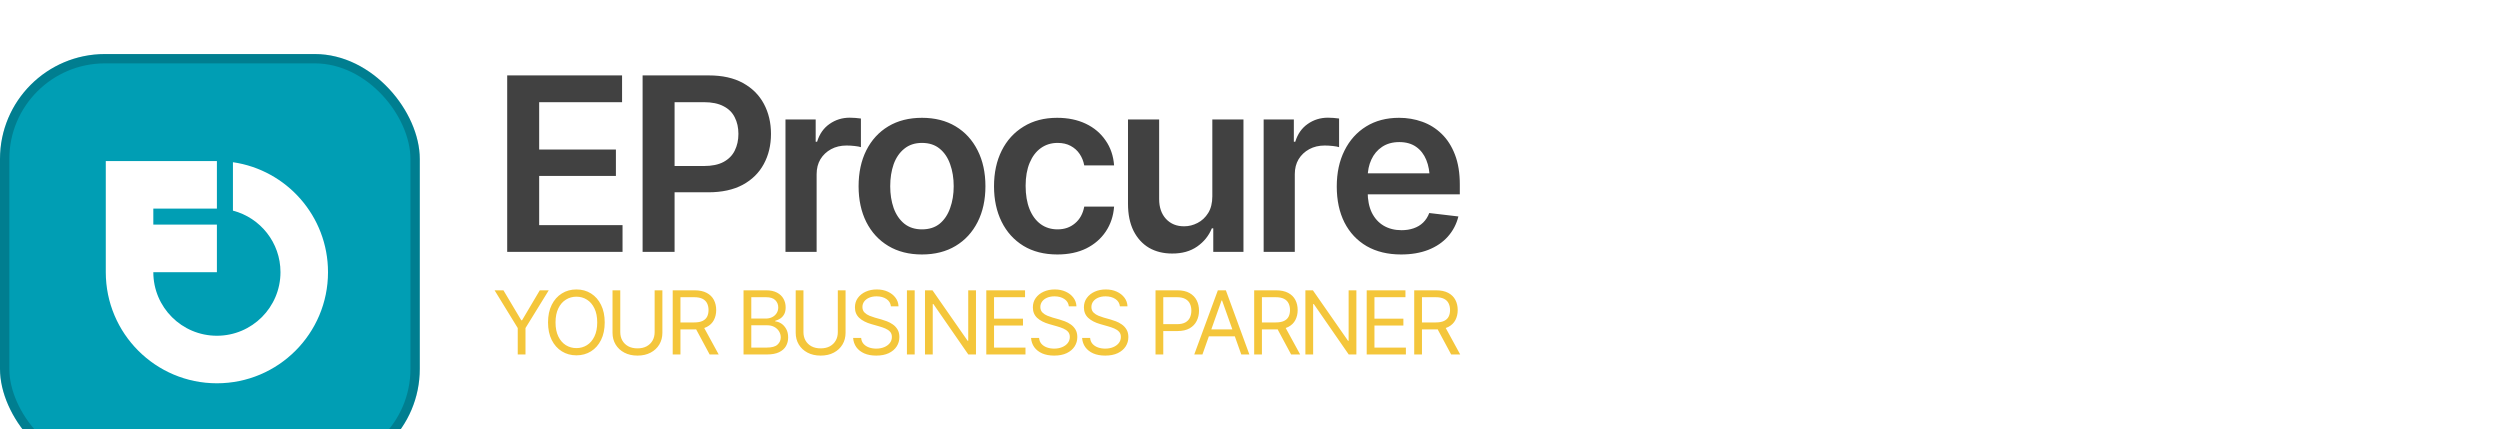 <svg width="268" height="46" viewBox="0 0 268 46" fill="none" xmlns="http://www.w3.org/2000/svg">
    <g filter="url(#filter0_ii_997_34352)">
    <rect y="0.5" width="45" height="45" rx="11.25" fill="#009EB4"/>
    <rect x="0.5" y="1" width="44" height="44" rx="10.75" stroke="black" stroke-opacity="0.2"/>
    <path fill-rule="evenodd" clip-rule="evenodd" d="M16.436 17.067H23.252V11.971H11.34V23.883C11.34 30.461 16.673 35.794 23.252 35.794C29.83 35.794 35.163 30.461 35.163 23.883C35.163 17.888 30.735 12.928 24.971 12.095V17.286C27.903 18.047 30.067 20.711 30.067 23.883C30.067 27.648 27.017 30.698 23.252 30.698C19.486 30.698 16.436 27.648 16.436 23.883H23.252V21.327V18.786H16.436V17.067Z" fill="white"/>
    </g>
    <path d="M54.371 27V8.084H66.686V10.953H57.799V16.031H66.025V18.862H57.799V24.131H66.736V27H54.371ZM68.887 27V8.084H75.984C77.44 8.084 78.658 8.355 79.64 8.896C80.63 9.438 81.379 10.183 81.887 11.131C82.395 12.079 82.649 13.154 82.649 14.355C82.649 15.566 82.391 16.645 81.874 17.593C81.367 18.532 80.614 19.273 79.615 19.814C78.616 20.348 77.389 20.614 75.933 20.614H71.236V17.796H75.463C76.318 17.796 77.016 17.652 77.558 17.364C78.108 17.068 78.51 16.662 78.764 16.145C79.026 15.621 79.158 15.024 79.158 14.355C79.158 13.678 79.026 13.086 78.764 12.578C78.51 12.062 78.108 11.664 77.558 11.385C77.016 11.097 76.314 10.953 75.451 10.953H72.315V27H68.887ZM84.203 27V12.807H87.441V15.193H87.593C87.847 14.364 88.291 13.729 88.926 13.289C89.561 12.841 90.284 12.616 91.097 12.616C91.274 12.616 91.478 12.625 91.706 12.642C91.943 12.659 92.138 12.68 92.29 12.705V15.777C92.146 15.727 91.922 15.684 91.617 15.65C91.312 15.617 91.02 15.6 90.741 15.6C90.123 15.6 89.573 15.731 89.091 15.993C88.608 16.256 88.228 16.615 87.948 17.072C87.677 17.529 87.542 18.062 87.542 18.672V27H84.203ZM98.834 27.279C97.445 27.279 96.244 26.975 95.228 26.365C94.212 25.756 93.425 24.901 92.867 23.801C92.317 22.701 92.041 21.422 92.041 19.967C92.041 18.503 92.317 17.22 92.867 16.12C93.425 15.011 94.212 14.152 95.228 13.543C96.244 12.934 97.445 12.629 98.834 12.629C100.222 12.629 101.423 12.934 102.439 13.543C103.455 14.152 104.242 15.011 104.8 16.12C105.359 17.22 105.638 18.503 105.638 19.967C105.638 21.422 105.359 22.701 104.8 23.801C104.242 24.901 103.455 25.756 102.439 26.365C101.423 26.975 100.222 27.279 98.834 27.279ZM98.834 24.588C99.604 24.588 100.238 24.385 100.738 23.979C101.237 23.564 101.61 23.005 101.855 22.303C102.109 21.6 102.236 20.822 102.236 19.967C102.236 19.095 102.109 18.308 101.855 17.605C101.61 16.903 101.237 16.349 100.738 15.942C100.238 15.528 99.604 15.32 98.834 15.32C98.08 15.32 97.45 15.528 96.942 15.942C96.434 16.349 96.053 16.903 95.799 17.605C95.554 18.308 95.431 19.095 95.431 19.967C95.431 20.822 95.554 21.6 95.799 22.303C96.053 23.005 96.434 23.564 96.942 23.979C97.45 24.385 98.08 24.588 98.834 24.588ZM113.35 27.279C111.936 27.279 110.722 26.97 109.706 26.352C108.69 25.726 107.912 24.863 107.37 23.763C106.828 22.662 106.558 21.397 106.558 19.967C106.558 18.52 106.833 17.246 107.383 16.145C107.933 15.045 108.716 14.186 109.731 13.568C110.747 12.942 111.945 12.629 113.324 12.629C114.484 12.629 115.508 12.841 116.397 13.264C117.285 13.687 117.992 14.284 118.517 15.054C119.05 15.815 119.355 16.708 119.431 17.732H116.231C116.147 17.275 115.982 16.865 115.736 16.501C115.491 16.137 115.169 15.849 114.772 15.638C114.382 15.426 113.917 15.32 113.375 15.32C112.689 15.32 112.089 15.507 111.572 15.879C111.064 16.243 110.667 16.768 110.379 17.453C110.091 18.139 109.947 18.96 109.947 19.916C109.947 20.881 110.087 21.715 110.366 22.417C110.646 23.111 111.043 23.648 111.56 24.029C112.076 24.402 112.681 24.588 113.375 24.588C114.111 24.588 114.733 24.372 115.241 23.94C115.758 23.509 116.088 22.912 116.231 22.15H119.431C119.355 23.158 119.058 24.046 118.542 24.816C118.026 25.587 117.328 26.192 116.447 26.632C115.567 27.064 114.535 27.279 113.35 27.279ZM129.961 21.046V12.807H133.299V27H130.062V24.474H129.91C129.588 25.269 129.063 25.921 128.336 26.429C127.608 26.936 126.711 27.186 125.644 27.178C124.713 27.178 123.892 26.975 123.181 26.568C122.479 26.154 121.924 25.549 121.518 24.753C121.12 23.949 120.921 22.98 120.921 21.846V12.807H124.26V21.338C124.26 22.227 124.506 22.938 124.997 23.471C125.496 24.004 126.148 24.266 126.952 24.258C127.443 24.258 127.917 24.139 128.374 23.902C128.839 23.665 129.22 23.31 129.516 22.836C129.812 22.362 129.961 21.765 129.961 21.046ZM135.463 27V12.807H138.7V15.193H138.853C139.107 14.364 139.551 13.729 140.186 13.289C140.82 12.841 141.544 12.616 142.357 12.616C142.534 12.616 142.737 12.625 142.966 12.642C143.203 12.659 143.398 12.68 143.55 12.705V15.777C143.406 15.727 143.182 15.684 142.877 15.65C142.572 15.617 142.28 15.6 142.001 15.6C141.383 15.6 140.833 15.731 140.351 15.993C139.868 16.256 139.487 16.615 139.208 17.072C138.937 17.529 138.802 18.062 138.802 18.672V27H135.463ZM150.195 27.279C148.773 27.279 147.546 26.983 146.513 26.391C145.481 25.79 144.685 24.943 144.127 23.852C143.576 22.76 143.301 21.473 143.301 19.992C143.301 18.528 143.576 17.246 144.127 16.145C144.677 15.037 145.451 14.174 146.45 13.556C147.448 12.938 148.625 12.629 149.979 12.629C150.851 12.629 151.676 12.769 152.455 13.048C153.242 13.327 153.936 13.759 154.537 14.343C155.146 14.927 155.624 15.671 155.971 16.577C156.318 17.474 156.492 18.545 156.492 19.789V20.83H144.863V18.583H154.829L153.267 19.243C153.267 18.439 153.144 17.741 152.899 17.148C152.654 16.547 152.29 16.078 151.807 15.739C151.325 15.401 150.724 15.231 150.004 15.231C149.285 15.231 148.671 15.401 148.164 15.739C147.656 16.078 147.271 16.535 147.008 17.11C146.746 17.677 146.615 18.312 146.615 19.015V20.576C146.615 21.439 146.763 22.18 147.059 22.798C147.364 23.407 147.787 23.873 148.329 24.194C148.879 24.516 149.518 24.677 150.246 24.677C150.72 24.677 151.151 24.609 151.541 24.474C151.938 24.338 152.277 24.135 152.556 23.864C152.844 23.585 153.064 23.242 153.216 22.836L156.339 23.204C156.136 24.025 155.76 24.744 155.21 25.362C154.668 25.972 153.97 26.446 153.115 26.784C152.268 27.114 151.295 27.279 150.195 27.279Z" fill="#414141"/>
    <path d="M53.019 31.121H53.969L55.881 34.334H55.964L57.866 31.121H58.826L56.333 35.166V38H55.502V35.166L53.019 31.121ZM61.792 38.092C61.207 38.092 60.685 37.949 60.227 37.663C59.768 37.377 59.407 36.971 59.142 36.444C58.88 35.915 58.749 35.289 58.749 34.565C58.749 33.839 58.88 33.211 59.142 32.682C59.407 32.153 59.768 31.745 60.227 31.459C60.685 31.172 61.207 31.029 61.792 31.029C62.38 31.029 62.901 31.172 63.357 31.459C63.812 31.745 64.171 32.153 64.432 32.682C64.694 33.211 64.825 33.839 64.825 34.565C64.825 35.289 64.694 35.915 64.432 36.444C64.171 36.971 63.812 37.377 63.357 37.663C62.901 37.949 62.38 38.092 61.792 38.092ZM61.792 37.317C62.207 37.317 62.583 37.212 62.918 37.003C63.257 36.791 63.524 36.48 63.721 36.07C63.922 35.661 64.022 35.159 64.022 34.565C64.022 33.968 63.922 33.465 63.721 33.056C63.524 32.643 63.257 32.333 62.918 32.123C62.583 31.911 62.207 31.805 61.792 31.805C61.376 31.805 60.999 31.911 60.661 32.123C60.322 32.333 60.053 32.643 59.853 33.056C59.653 33.465 59.553 33.968 59.553 34.565C59.553 35.159 59.653 35.661 59.853 36.07C60.053 36.48 60.322 36.791 60.661 37.003C60.999 37.212 61.376 37.317 61.792 37.317ZM70.177 31.121H71.008V35.673C71.008 36.144 70.897 36.564 70.676 36.934C70.457 37.3 70.148 37.589 69.748 37.801C69.348 38.014 68.878 38.12 68.34 38.12C67.801 38.12 67.33 38.014 66.927 37.801C66.527 37.589 66.216 37.3 65.995 36.934C65.773 36.564 65.662 36.144 65.662 35.673V31.121H66.493V35.609C66.493 35.944 66.567 36.243 66.715 36.504C66.863 36.766 67.075 36.972 67.352 37.123C67.629 37.271 67.958 37.344 68.34 37.344C68.722 37.344 69.049 37.271 69.323 37.123C69.597 36.972 69.808 36.766 69.956 36.504C70.103 36.243 70.177 35.944 70.177 35.609V31.121ZM72.114 38V31.121H74.44C74.979 31.121 75.419 31.214 75.76 31.398C76.105 31.58 76.361 31.831 76.527 32.151C76.693 32.468 76.776 32.83 76.776 33.236C76.776 33.639 76.693 33.998 76.527 34.311C76.364 34.625 76.11 34.872 75.765 35.05C75.424 35.225 74.985 35.313 74.449 35.313H72.575V34.565H74.422C74.791 34.565 75.088 34.511 75.313 34.404C75.537 34.296 75.701 34.144 75.802 33.947C75.904 33.747 75.954 33.51 75.954 33.236C75.954 32.959 75.902 32.717 75.797 32.511C75.696 32.305 75.533 32.145 75.308 32.031C75.083 31.917 74.785 31.86 74.412 31.86H72.944V38H72.114ZM76.074 38L74.412 34.907H75.354L77.044 38H76.074ZM79.707 38V31.121H82.117C82.594 31.121 82.988 31.204 83.299 31.371C83.609 31.534 83.84 31.754 83.991 32.031C84.145 32.308 84.222 32.614 84.222 32.95C84.222 33.245 84.169 33.49 84.065 33.684C83.96 33.874 83.823 34.027 83.654 34.141C83.485 34.251 83.302 34.334 83.105 34.39V34.455C83.317 34.467 83.529 34.541 83.742 34.676C83.954 34.812 84.131 35.004 84.273 35.253C84.417 35.502 84.49 35.809 84.49 36.172C84.49 36.517 84.411 36.827 84.254 37.104C84.097 37.378 83.849 37.597 83.511 37.76C83.175 37.92 82.735 38 82.191 38H79.707ZM80.538 37.261H82.191C82.735 37.261 83.121 37.155 83.349 36.943C83.58 36.73 83.695 36.474 83.695 36.172C83.695 35.938 83.635 35.722 83.516 35.526C83.398 35.329 83.231 35.17 83.012 35.05C82.794 34.93 82.535 34.87 82.237 34.87H80.538V37.261ZM80.538 34.15H82.089C82.338 34.15 82.564 34.101 82.768 34.002C82.971 33.901 83.131 33.761 83.248 33.582C83.368 33.401 83.428 33.19 83.428 32.95C83.428 32.648 83.323 32.391 83.114 32.179C82.905 31.966 82.572 31.86 82.117 31.86H80.538V34.15ZM89.814 31.121H90.645V35.673C90.645 36.144 90.534 36.564 90.313 36.934C90.094 37.3 89.785 37.589 89.385 37.801C88.985 38.014 88.516 38.12 87.977 38.12C87.438 38.12 86.968 38.014 86.564 37.801C86.164 37.589 85.853 37.3 85.632 36.934C85.41 36.564 85.299 36.144 85.299 35.673V31.121H86.13V35.609C86.13 35.944 86.204 36.243 86.352 36.504C86.5 36.766 86.712 36.972 86.989 37.123C87.266 37.271 87.595 37.344 87.977 37.344C88.359 37.344 88.686 37.271 88.96 37.123C89.234 36.972 89.445 36.766 89.593 36.504C89.74 36.243 89.814 35.944 89.814 35.609V31.121ZM93.93 38.12C93.437 38.12 93.011 38.041 92.651 37.885C92.291 37.725 92.007 37.503 91.801 37.22C91.598 36.934 91.483 36.603 91.455 36.227H92.314C92.338 36.486 92.426 36.7 92.577 36.869C92.731 37.038 92.926 37.164 93.163 37.248C93.4 37.331 93.656 37.372 93.93 37.372C94.246 37.372 94.531 37.32 94.784 37.215C95.039 37.111 95.241 36.964 95.388 36.777C95.536 36.589 95.61 36.369 95.61 36.117C95.61 35.889 95.545 35.704 95.416 35.562C95.287 35.421 95.118 35.306 94.908 35.216C94.702 35.127 94.477 35.048 94.234 34.981L93.394 34.741C92.855 34.587 92.429 34.367 92.115 34.081C91.804 33.791 91.649 33.414 91.649 32.95C91.649 32.565 91.752 32.229 91.958 31.943C92.168 31.654 92.449 31.429 92.803 31.269C93.16 31.109 93.557 31.029 93.994 31.029C94.437 31.029 94.831 31.109 95.176 31.269C95.521 31.426 95.795 31.642 95.998 31.916C96.201 32.186 96.309 32.494 96.321 32.839H95.508C95.468 32.5 95.305 32.237 95.019 32.049C94.736 31.862 94.385 31.768 93.966 31.768C93.665 31.768 93.4 31.817 93.172 31.916C92.945 32.014 92.768 32.149 92.641 32.322C92.515 32.494 92.452 32.691 92.452 32.913C92.452 33.156 92.528 33.353 92.678 33.504C92.829 33.651 93.008 33.767 93.214 33.85C93.423 33.933 93.612 33.999 93.782 34.048L94.474 34.242C94.653 34.291 94.851 34.358 95.07 34.441C95.291 34.524 95.504 34.636 95.707 34.778C95.913 34.919 96.082 35.101 96.215 35.322C96.347 35.541 96.413 35.812 96.413 36.135C96.413 36.504 96.316 36.84 96.122 37.141C95.928 37.44 95.647 37.678 95.278 37.857C94.908 38.032 94.459 38.12 93.93 38.12ZM98.054 31.121V38H97.223V31.121H98.054ZM104.625 31.121V38H103.803L100.064 32.599H99.99V38H99.159V31.121H99.963L103.73 36.532H103.794V31.121H104.625ZM105.731 38V31.121H109.885V31.86H106.561V34.159H109.664V34.898H106.561V37.261H109.932V38H105.731ZM113.003 38.12C112.511 38.12 112.085 38.041 111.725 37.885C111.365 37.725 111.081 37.503 110.875 37.22C110.672 36.934 110.557 36.603 110.529 36.227H111.388C111.412 36.486 111.5 36.7 111.651 36.869C111.805 37.038 112 37.164 112.237 37.248C112.474 37.331 112.73 37.372 113.003 37.372C113.32 37.372 113.605 37.32 113.857 37.215C114.113 37.111 114.314 36.964 114.462 36.777C114.61 36.589 114.684 36.369 114.684 36.117C114.684 35.889 114.619 35.704 114.49 35.562C114.361 35.421 114.191 35.306 113.982 35.216C113.776 35.127 113.551 35.048 113.308 34.981L112.468 34.741C111.929 34.587 111.503 34.367 111.189 34.081C110.878 33.791 110.723 33.414 110.723 32.95C110.723 32.565 110.826 32.229 111.032 31.943C111.241 31.654 111.523 31.429 111.877 31.269C112.234 31.109 112.631 31.029 113.068 31.029C113.511 31.029 113.905 31.109 114.25 31.269C114.595 31.426 114.868 31.642 115.072 31.916C115.275 32.186 115.382 32.494 115.395 32.839H114.582C114.542 32.5 114.379 32.237 114.093 32.049C113.81 31.862 113.459 31.768 113.04 31.768C112.739 31.768 112.474 31.817 112.246 31.916C112.019 32.014 111.842 32.149 111.715 32.322C111.589 32.494 111.526 32.691 111.526 32.913C111.526 33.156 111.602 33.353 111.752 33.504C111.903 33.651 112.082 33.767 112.288 33.85C112.497 33.933 112.686 33.999 112.856 34.048L113.548 34.242C113.727 34.291 113.925 34.358 114.144 34.441C114.365 34.524 114.578 34.636 114.781 34.778C114.987 34.919 115.156 35.101 115.289 35.322C115.421 35.541 115.487 35.812 115.487 36.135C115.487 36.504 115.39 36.84 115.196 37.141C115.002 37.44 114.721 37.678 114.351 37.857C113.982 38.032 113.533 38.12 113.003 38.12ZM118.476 38.12C117.983 38.12 117.557 38.041 117.197 37.885C116.837 37.725 116.554 37.503 116.348 37.22C116.145 36.934 116.029 36.603 116.001 36.227H116.86C116.885 36.486 116.972 36.7 117.123 36.869C117.277 37.038 117.473 37.164 117.71 37.248C117.947 37.331 118.202 37.372 118.476 37.372C118.793 37.372 119.078 37.32 119.33 37.215C119.585 37.111 119.787 36.964 119.935 36.777C120.082 36.589 120.156 36.369 120.156 36.117C120.156 35.889 120.092 35.704 119.962 35.562C119.833 35.421 119.664 35.306 119.455 35.216C119.248 35.127 119.024 35.048 118.781 34.981L117.94 34.741C117.402 34.587 116.976 34.367 116.662 34.081C116.351 33.791 116.195 33.414 116.195 32.95C116.195 32.565 116.298 32.229 116.505 31.943C116.714 31.654 116.996 31.429 117.349 31.269C117.706 31.109 118.104 31.029 118.541 31.029C118.984 31.029 119.378 31.109 119.722 31.269C120.067 31.426 120.341 31.642 120.544 31.916C120.747 32.186 120.855 32.494 120.867 32.839H120.055C120.015 32.5 119.852 32.237 119.565 32.049C119.282 31.862 118.931 31.768 118.513 31.768C118.211 31.768 117.947 31.817 117.719 31.916C117.491 32.014 117.314 32.149 117.188 32.322C117.062 32.494 116.999 32.691 116.999 32.913C116.999 33.156 117.074 33.353 117.225 33.504C117.376 33.651 117.554 33.767 117.76 33.85C117.97 33.933 118.159 33.999 118.328 34.048L119.021 34.242C119.199 34.291 119.398 34.358 119.616 34.441C119.838 34.524 120.05 34.636 120.253 34.778C120.459 34.919 120.629 35.101 120.761 35.322C120.893 35.541 120.96 35.812 120.96 36.135C120.96 36.504 120.863 36.84 120.669 37.141C120.475 37.44 120.193 37.678 119.824 37.857C119.455 38.032 119.005 38.12 118.476 38.12ZM123.872 38V31.121H126.199C126.737 31.121 127.177 31.218 127.519 31.412C127.864 31.606 128.119 31.868 128.285 32.197C128.451 32.526 128.534 32.894 128.534 33.3C128.534 33.704 128.451 34.071 128.285 34.404C128.122 34.736 127.868 35.001 127.523 35.198C127.182 35.392 126.743 35.489 126.208 35.489H124.546V34.75H126.18C126.549 34.75 126.846 34.687 127.071 34.561C127.296 34.434 127.459 34.262 127.56 34.044C127.662 33.822 127.713 33.574 127.713 33.3C127.713 33.023 127.662 32.777 127.56 32.562C127.459 32.343 127.294 32.172 127.066 32.049C126.842 31.923 126.543 31.86 126.171 31.86H124.703V38H123.872ZM128.901 38H128.024L130.554 31.121H131.413L133.933 38H133.065L131.006 32.211H130.951L128.901 38ZM129.224 35.313H132.742V36.052H129.224V35.313ZM134.448 38V31.121H136.774C137.313 31.121 137.753 31.214 138.095 31.398C138.439 31.58 138.695 31.831 138.861 32.151C139.027 32.468 139.11 32.83 139.11 33.236C139.11 33.639 139.027 33.998 138.861 34.311C138.698 34.625 138.444 34.872 138.099 35.05C137.758 35.225 137.319 35.313 136.783 35.313H134.909V34.565H136.756C137.125 34.565 137.422 34.511 137.647 34.404C137.871 34.296 138.035 34.144 138.136 33.947C138.238 33.747 138.288 33.51 138.288 33.236C138.288 32.959 138.236 32.717 138.131 32.511C138.03 32.305 137.867 32.145 137.642 32.031C137.417 31.917 137.119 31.86 136.747 31.86H135.278V38H134.448ZM138.408 38L136.747 34.907H137.688L139.378 38H138.408ZM145.404 31.121V38H144.583L140.843 32.599H140.769V38H139.938V31.121H140.742L144.509 36.532H144.573V31.121H145.404ZM146.51 38V31.121H150.664V31.86H147.341V34.159H150.443V34.898H147.341V37.261H150.711V38H146.51ZM151.604 38V31.121H153.93C154.469 31.121 154.909 31.214 155.251 31.398C155.595 31.58 155.851 31.831 156.017 32.151C156.183 32.468 156.266 32.83 156.266 33.236C156.266 33.639 156.183 33.998 156.017 34.311C155.854 34.625 155.6 34.872 155.255 35.05C154.914 35.225 154.475 35.313 153.94 35.313H152.065V34.565H153.912C154.281 34.565 154.578 34.511 154.803 34.404C155.027 34.296 155.191 34.144 155.292 33.947C155.394 33.747 155.445 33.51 155.445 33.236C155.445 32.959 155.392 32.717 155.288 32.511C155.186 32.305 155.023 32.145 154.798 32.031C154.574 31.917 154.275 31.86 153.903 31.86H152.435V38H151.604ZM155.565 38L153.903 34.907H154.844L156.534 38H155.565Z" fill="#F4C63B"/>
    <defs>
    <filter id="filter0_ii_997_34352" x="0" y="0.5" width="45" height="47.647" filterUnits="userSpaceOnUse" color-interpolation-filters="sRGB">
    <feFlood flood-opacity="0" result="BackgroundImageFix"/>
    <feBlend mode="normal" in="SourceGraphic" in2="BackgroundImageFix" result="shape"/>
    <feColorMatrix in="SourceAlpha" type="matrix" values="0 0 0 0 0 0 0 0 0 0 0 0 0 0 0 0 0 0 127 0" result="hardAlpha"/>
    <feOffset dy="2.647"/>
    <feGaussianBlur stdDeviation="1.765"/>
    <feComposite in2="hardAlpha" operator="arithmetic" k2="-1" k3="1"/>
    <feColorMatrix type="matrix" values="0 0 0 0 1 0 0 0 0 1 0 0 0 0 1 0 0 0 0.4 0"/>
    <feBlend mode="normal" in2="shape" result="effect1_innerShadow_997_34352"/>
    <feColorMatrix in="SourceAlpha" type="matrix" values="0 0 0 0 0 0 0 0 0 0 0 0 0 0 0 0 0 0 127 0" result="hardAlpha"/>
    <feOffset dy="2.647"/>
    <feGaussianBlur stdDeviation="1.765"/>
    <feComposite in2="hardAlpha" operator="arithmetic" k2="-1" k3="1"/>
    <feColorMatrix type="matrix" values="0 0 0 0 0 0 0 0 0 0 0 0 0 0 0 0 0 0 0.1 0"/>
    <feBlend mode="normal" in2="effect1_innerShadow_997_34352" result="effect2_innerShadow_997_34352"/>
    </filter>
    </defs>
    </svg>
    